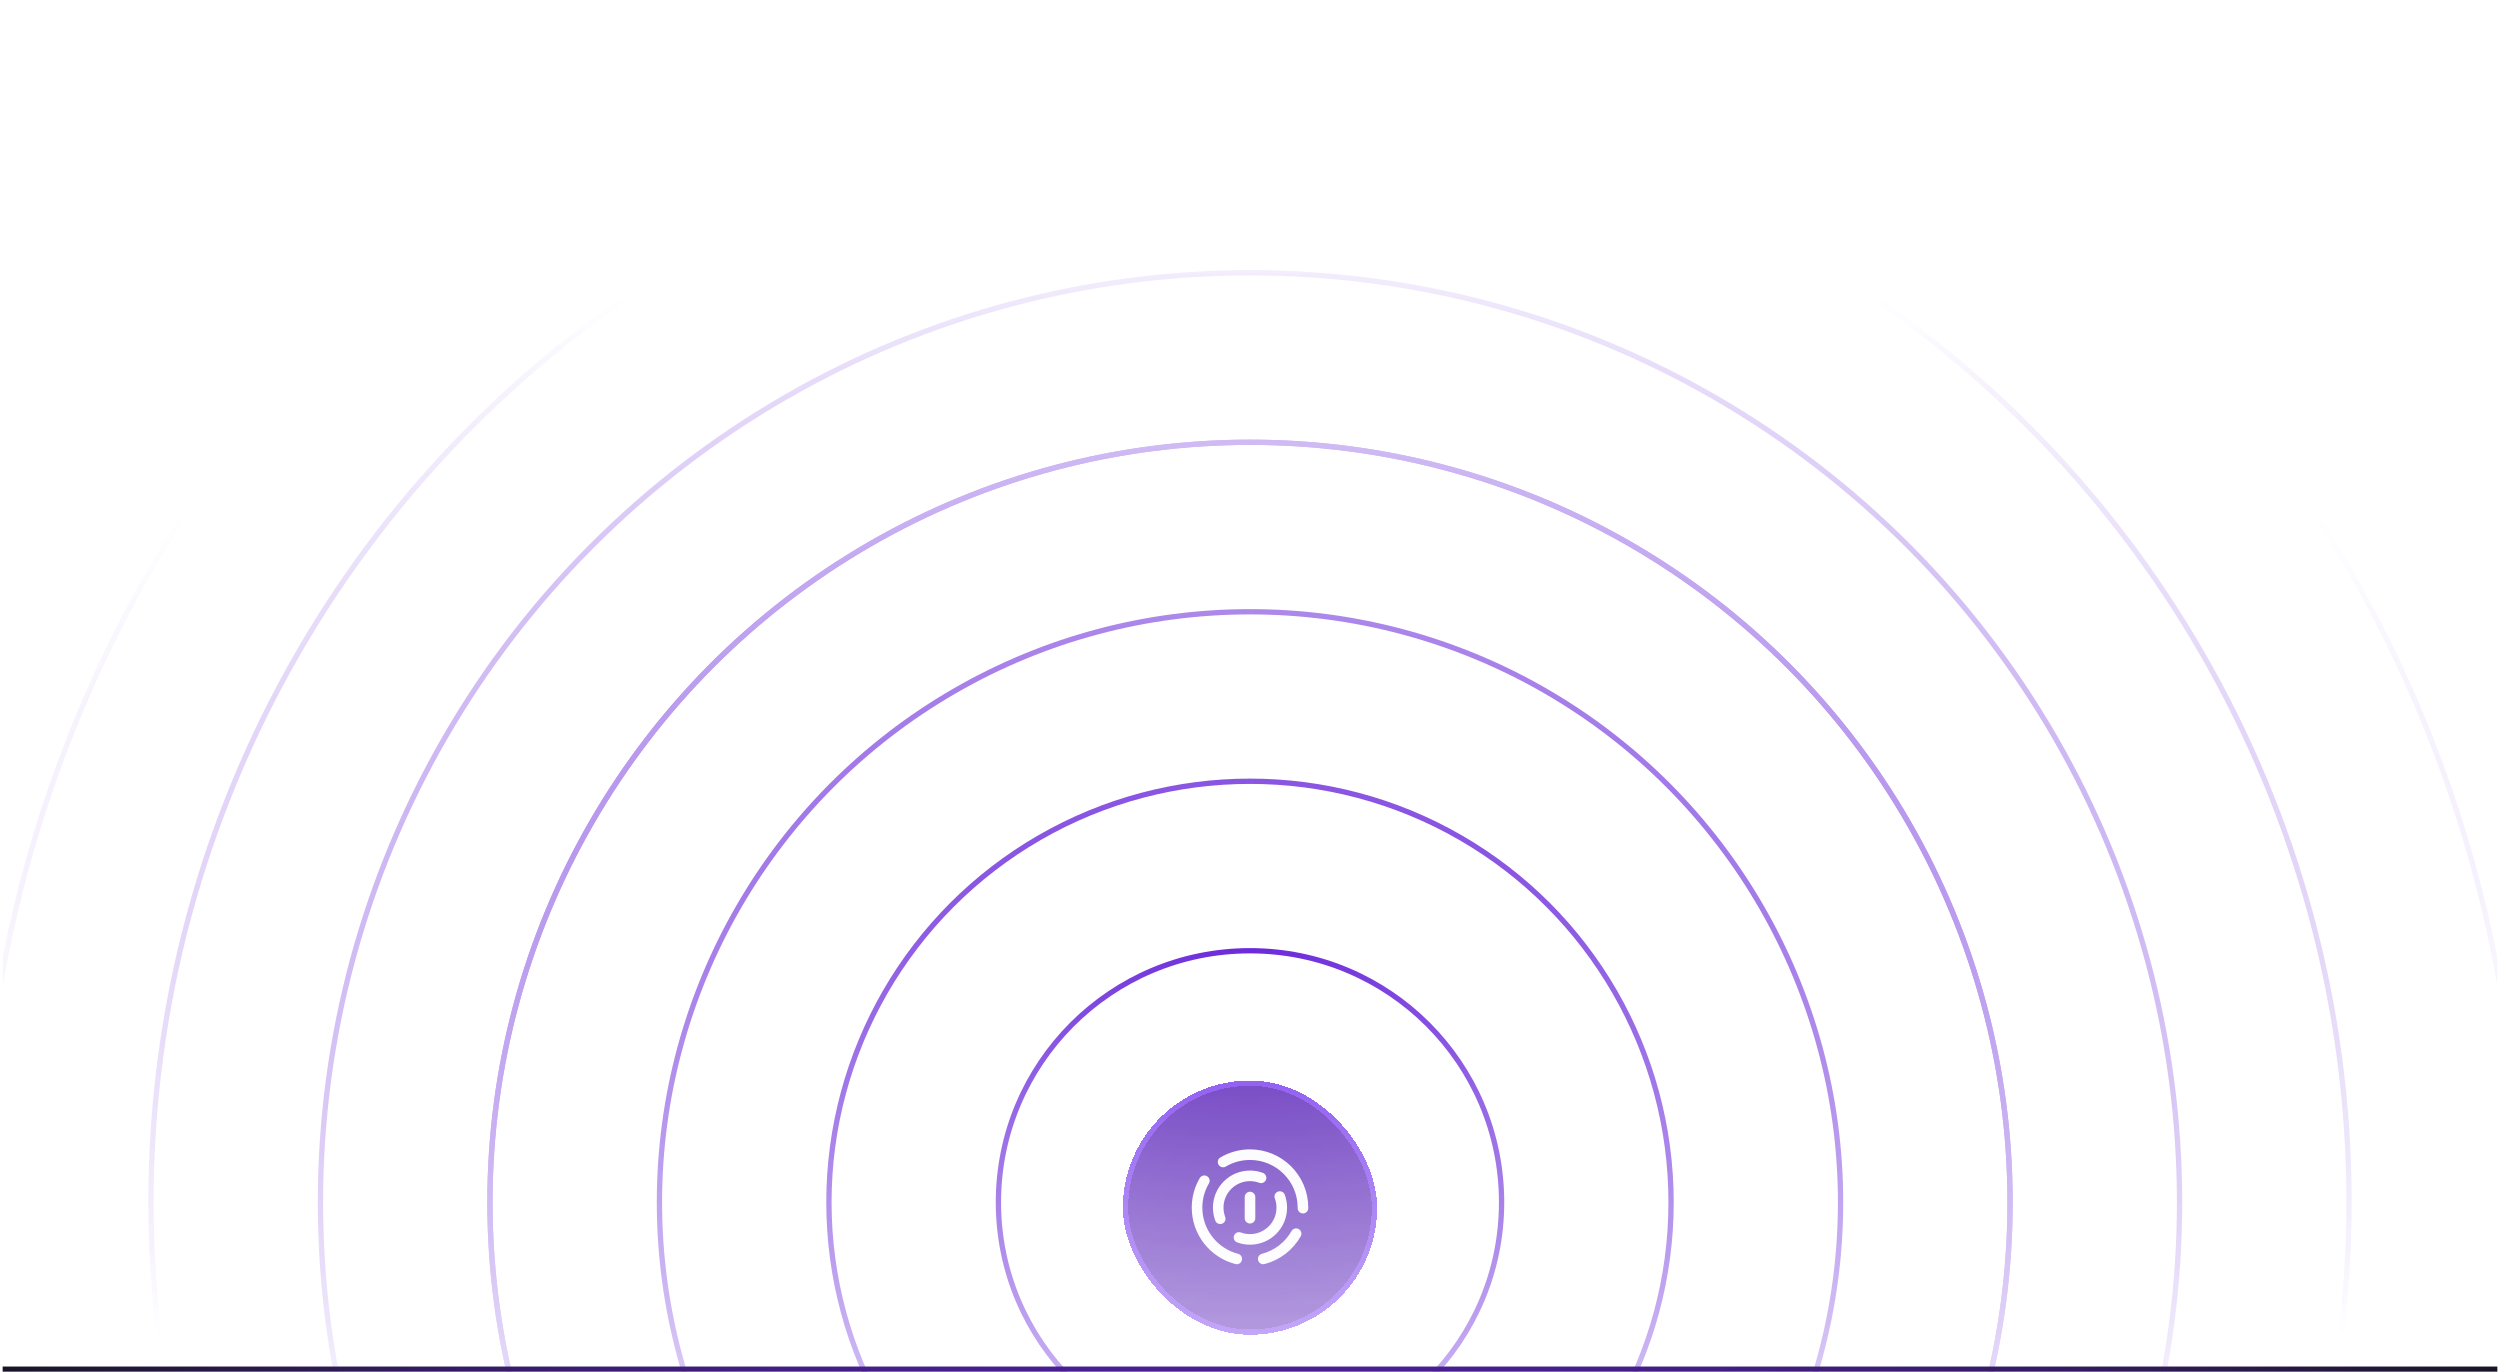 <svg width="472" height="259" viewBox="0 0 472 259" fill="none" xmlns="http://www.w3.org/2000/svg">
<g clip-path="url(#clip0_51_329)">
<mask id="mask0_51_329" style="mask-type:alpha" maskUnits="userSpaceOnUse" x="-4" y="-13" width="480" height="480">
<rect width="480" height="480" transform="translate(-4 -13)" fill="url(#paint0_radial_51_329)"/>
</mask>
<g mask="url(#mask0_51_329)">
<circle cx="236" cy="227" r="47.5" stroke="#6927DA"/>
<circle cx="236" cy="227" r="79.5" stroke="#6927DA"/>
<circle cx="236" cy="227" r="111.5" stroke="#6927DA"/>
<circle cx="236" cy="227" r="143.5" stroke="#6927DA"/>
<circle cx="236" cy="227" r="143.5" stroke="#6927DA"/>
<circle cx="236" cy="227" r="175.5" stroke="#6927DA"/>
<circle cx="236" cy="227" r="207.5" stroke="#6927DA"/>
<circle cx="236" cy="227" r="239.5" stroke="#6927DA"/>
<g filter="url(#filter0_d_51_329)">
<rect x="212" y="203" width="48" height="48" rx="24" fill="#5720B7" shape-rendering="crispEdges"/>
<rect x="212.5" y="203.5" width="47" height="47" rx="23.5" stroke="#7839EE" shape-rendering="crispEdges"/>
<path d="M230.918 218.386C232.407 217.505 234.145 217 236 217C241.523 217 246 221.477 246 227C246 227.033 246 227.066 246 227.099M227.381 221.926C226.504 223.413 226 225.148 226 227C226 231.66 229.187 235.575 233.5 236.685M244.708 231.921C243.387 234.252 241.157 236.001 238.5 236.685M238.089 221.374C237.439 221.132 236.735 221 236 221C232.686 221 230 223.686 230 227C230 227.739 230.134 228.446 230.378 229.1M241.625 224.908C241.868 225.559 242 226.264 242 227C242 230.314 239.314 233 236 233C235.27 233 234.571 232.87 233.924 232.631M236 225V229" stroke="#FBFAFF" stroke-width="2" stroke-linecap="round" stroke-linejoin="round"/>
</g>
</g>
</g>
<path d="M471.5 258H0.5V260H471.5V258Z" fill="url(#paint1_radial_51_329)" mask="url(#path-1-inside-1_51_329)"/>
<defs>
<filter id="filter0_d_51_329" x="210" y="202" width="52" height="52" filterUnits="userSpaceOnUse" color-interpolation-filters="sRGB">
<feFlood flood-opacity="0" result="BackgroundImageFix"/>
<feColorMatrix in="SourceAlpha" type="matrix" values="0 0 0 0 0 0 0 0 0 0 0 0 0 0 0 0 0 0 127 0" result="hardAlpha"/>
<feOffset dy="1"/>
<feGaussianBlur stdDeviation="1"/>
<feComposite in2="hardAlpha" operator="out"/>
<feColorMatrix type="matrix" values="0 0 0 0 0.063 0 0 0 0 0.094 0 0 0 0 0.157 0 0 0 0.05 0"/>
<feBlend mode="normal" in2="BackgroundImageFix" result="effect1_dropShadow_51_329"/>
<feBlend mode="normal" in="SourceGraphic" in2="effect1_dropShadow_51_329" result="shape"/>
</filter>
<radialGradient id="paint0_radial_51_329" cx="0" cy="0" r="1" gradientUnits="userSpaceOnUse" gradientTransform="translate(240 189.588) rotate(90) scale(137.175 247.467)">
<stop stop-color="white"/>
<stop offset="1" stop-color="white" stop-opacity="0"/>
</radialGradient>
<radialGradient id="paint1_radial_51_329" cx="0" cy="0" r="1" gradientUnits="userSpaceOnUse" gradientTransform="translate(236 129.5) rotate(90) scale(177.139 362.841)">
<stop offset="0.56" stop-color="#6927DA"/>
<stop offset="1" stop-color="#14141B"/>
</radialGradient>
<clipPath id="clip0_51_329">
<path d="M0.5 0H471.5V259H0.5V0Z" fill="white"/>
</clipPath>
</defs>
</svg>
